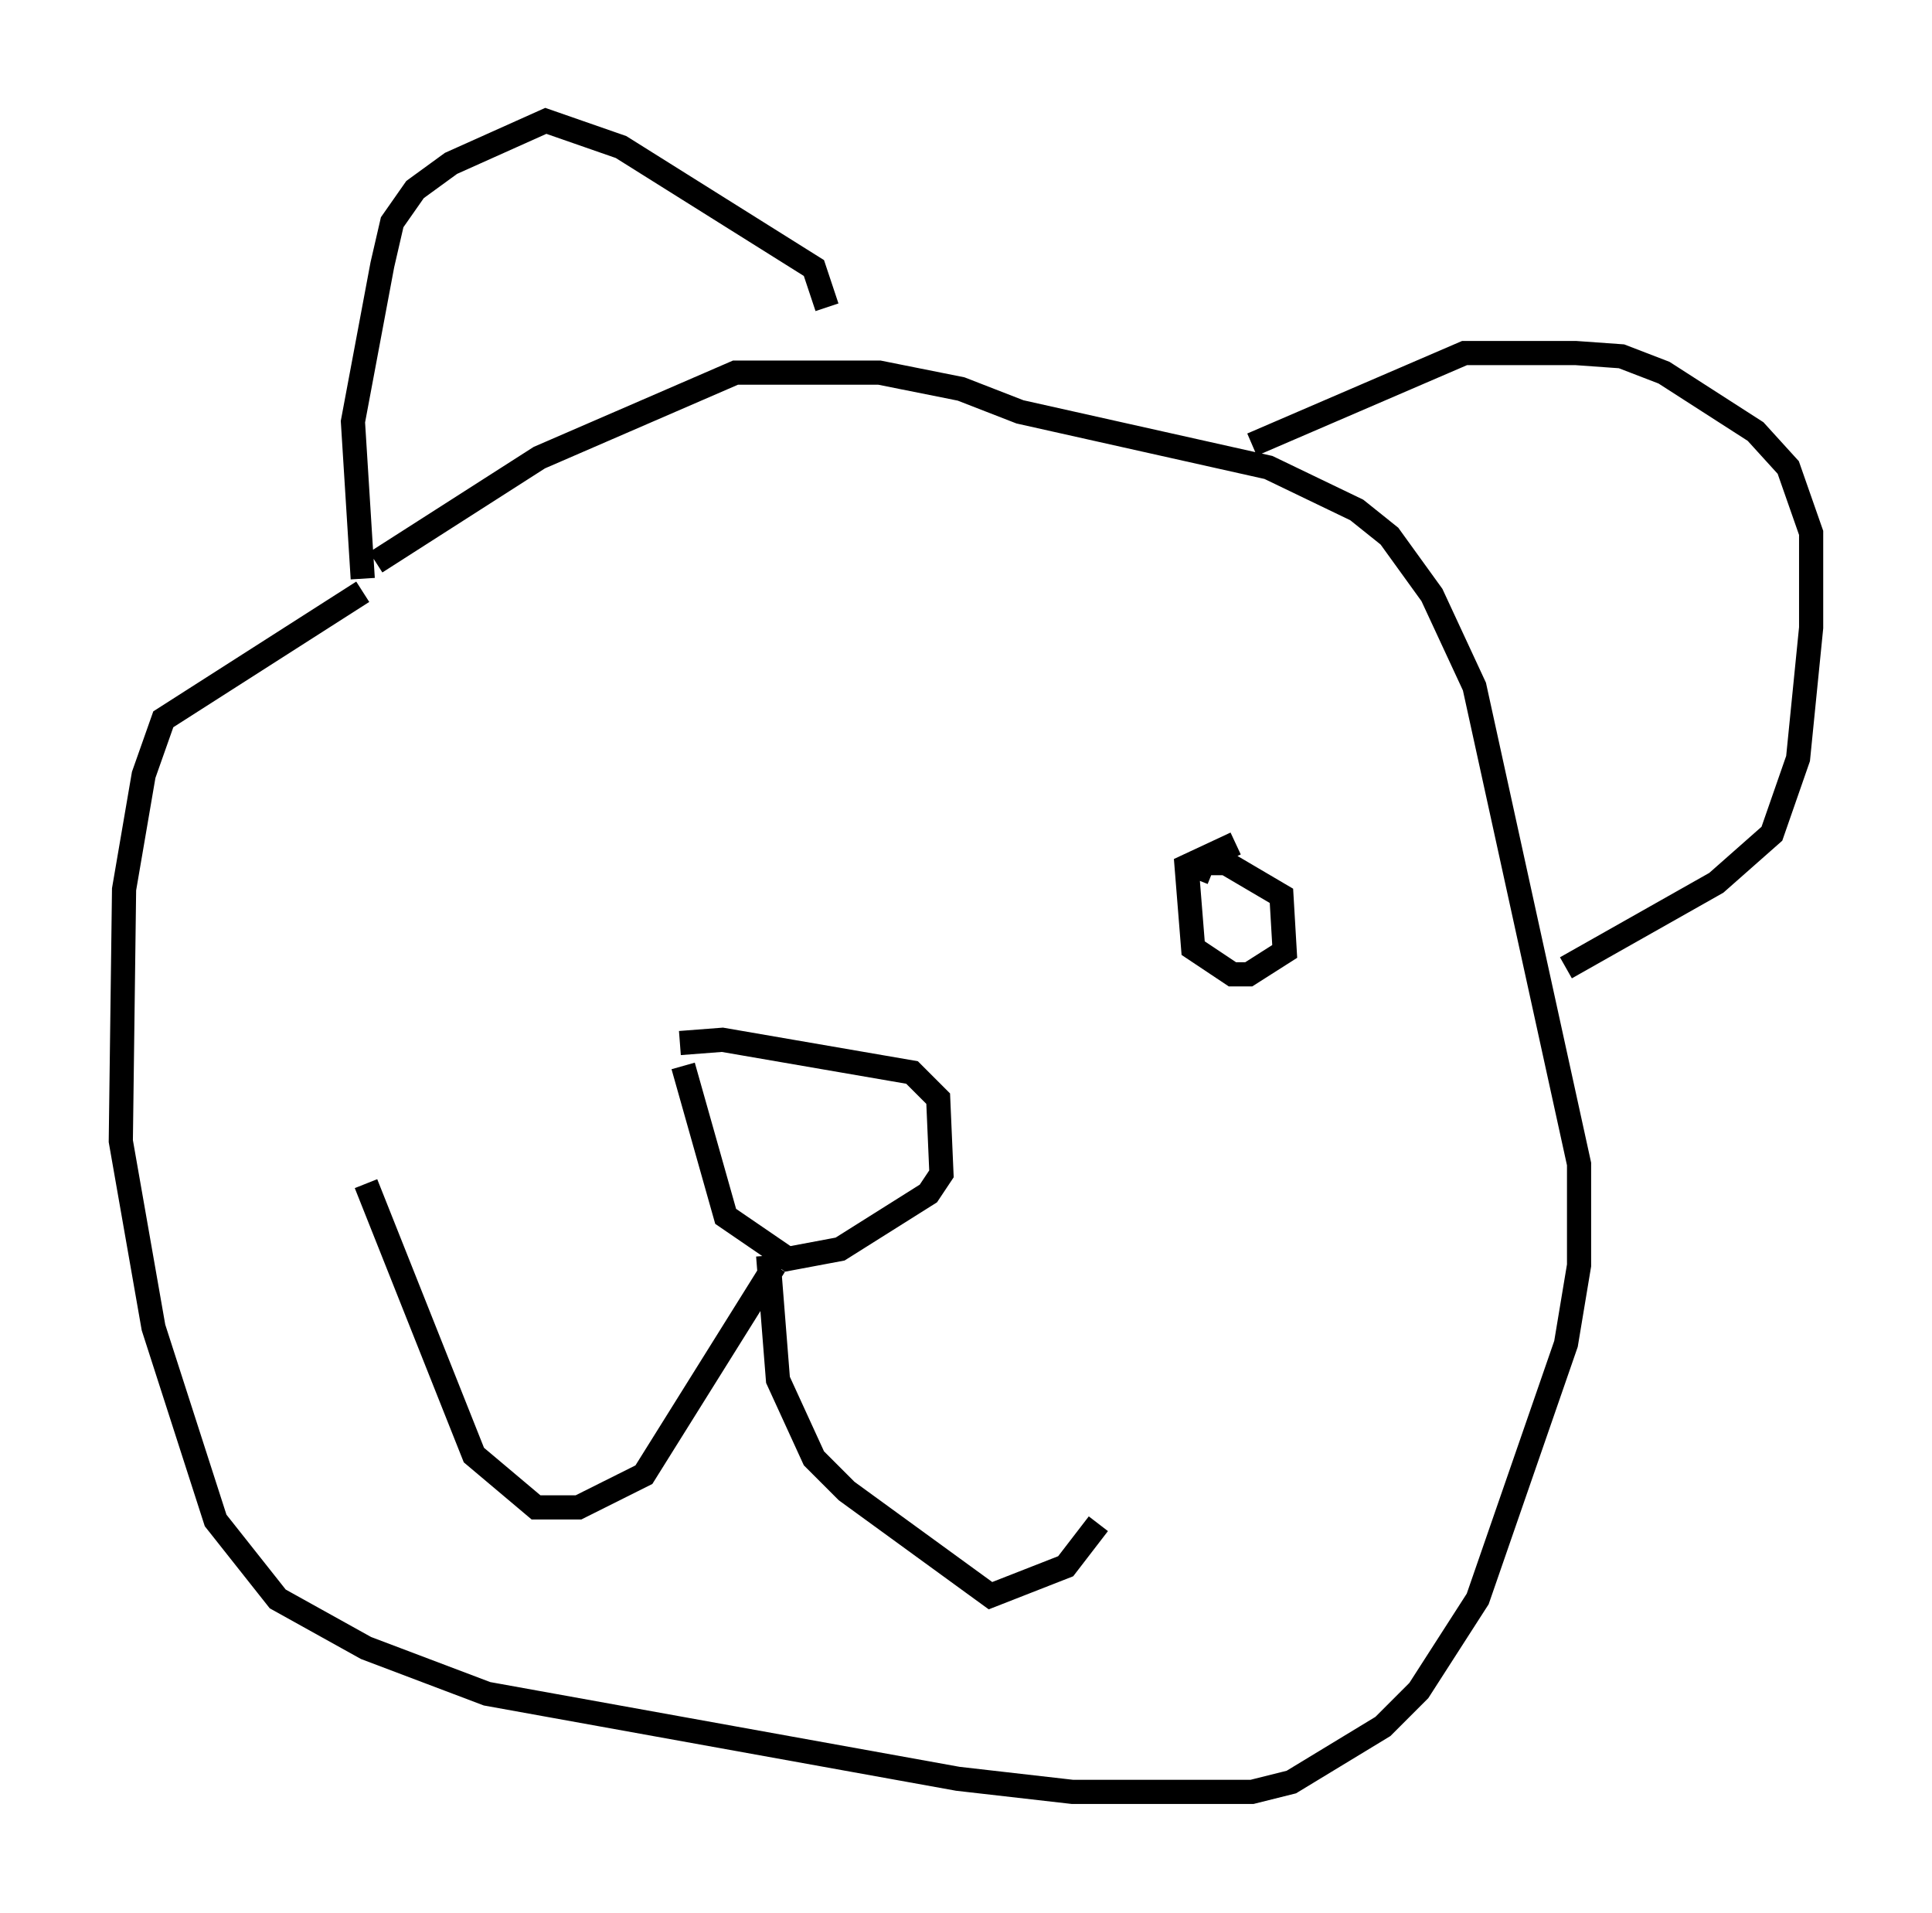 <?xml version="1.0" encoding="utf-8" ?>
<svg baseProfile="full" height="79.147" version="1.1" width="79.959" xmlns="http://www.w3.org/2000/svg" xmlns:ev="http://www.w3.org/2001/xml-events" xmlns:xlink="http://www.w3.org/1999/xlink"><defs /><rect fill="white" height="79.147" width="79.959" x="0" y="0" /><path d="M15.284, 23.944 m0.271, -0.677 l6.766, -4.33 8.119, -3.518 l5.954, 0.0 3.383, 0.677 l2.436, 0.947 10.284, 2.3 l3.654, 1.759 1.353, 1.083 l1.759, 2.436 1.759, 3.789 l4.33, 19.756 0.0, 4.195 l-0.541, 3.248 -3.654, 10.555 l-2.436, 3.789 -1.488, 1.488 l-3.789, 2.3 -1.624, 0.406 l-7.442, 0.0 -4.736, -0.541 l-19.486, -3.518 -5.007, -1.894 l-3.654, -2.03 -2.571, -3.248 l-2.571, -7.984 -1.353, -7.713 l0.135, -10.419 0.812, -4.736 l0.812, -2.3 8.254, -5.277 m13.126, 18.674 l1.759, -0.135 7.848, 1.353 l1.083, 1.083 0.135, 3.112 l-0.541, 0.812 -3.654, 2.3 l-2.165, 0.406 -2.571, -1.759 l-1.759, -6.225 m3.518, 7.848 l0.406, 5.142 1.488, 3.248 l1.353, 1.353 5.954, 4.33 l3.112, -1.218 1.353, -1.759 m-13.396, -10.69 l-5.413, 8.66 -2.706, 1.353 l-1.759, 0.0 -2.571, -2.165 l-4.465, -11.231 m-0.135, -25.034 l-0.406, -6.495 1.218, -6.495 l0.406, -1.759 0.947, -1.353 l1.488, -1.083 3.924, -1.759 l3.112, 1.083 7.984, 5.007 l0.541, 1.624 m17.591, 5.683 l8.796, -3.789 4.601, 0.0 l1.894, 0.135 1.759, 0.677 l3.789, 2.436 1.353, 1.488 l0.947, 2.706 0.0, 3.924 l-0.541, 5.413 -1.083, 3.112 l-2.3, 2.03 -6.225, 3.518 m-15.291, -3.654 l0.271, -0.677 0.947, 0.0 l2.3, 1.353 0.135, 2.3 l-1.488, 0.947 -0.677, 0.0 l-1.624, -1.083 -0.271, -3.383 l2.03, -0.947 m-23.004, -3.924 " fill="none" stroke="black" stroke-width="1" /></svg>